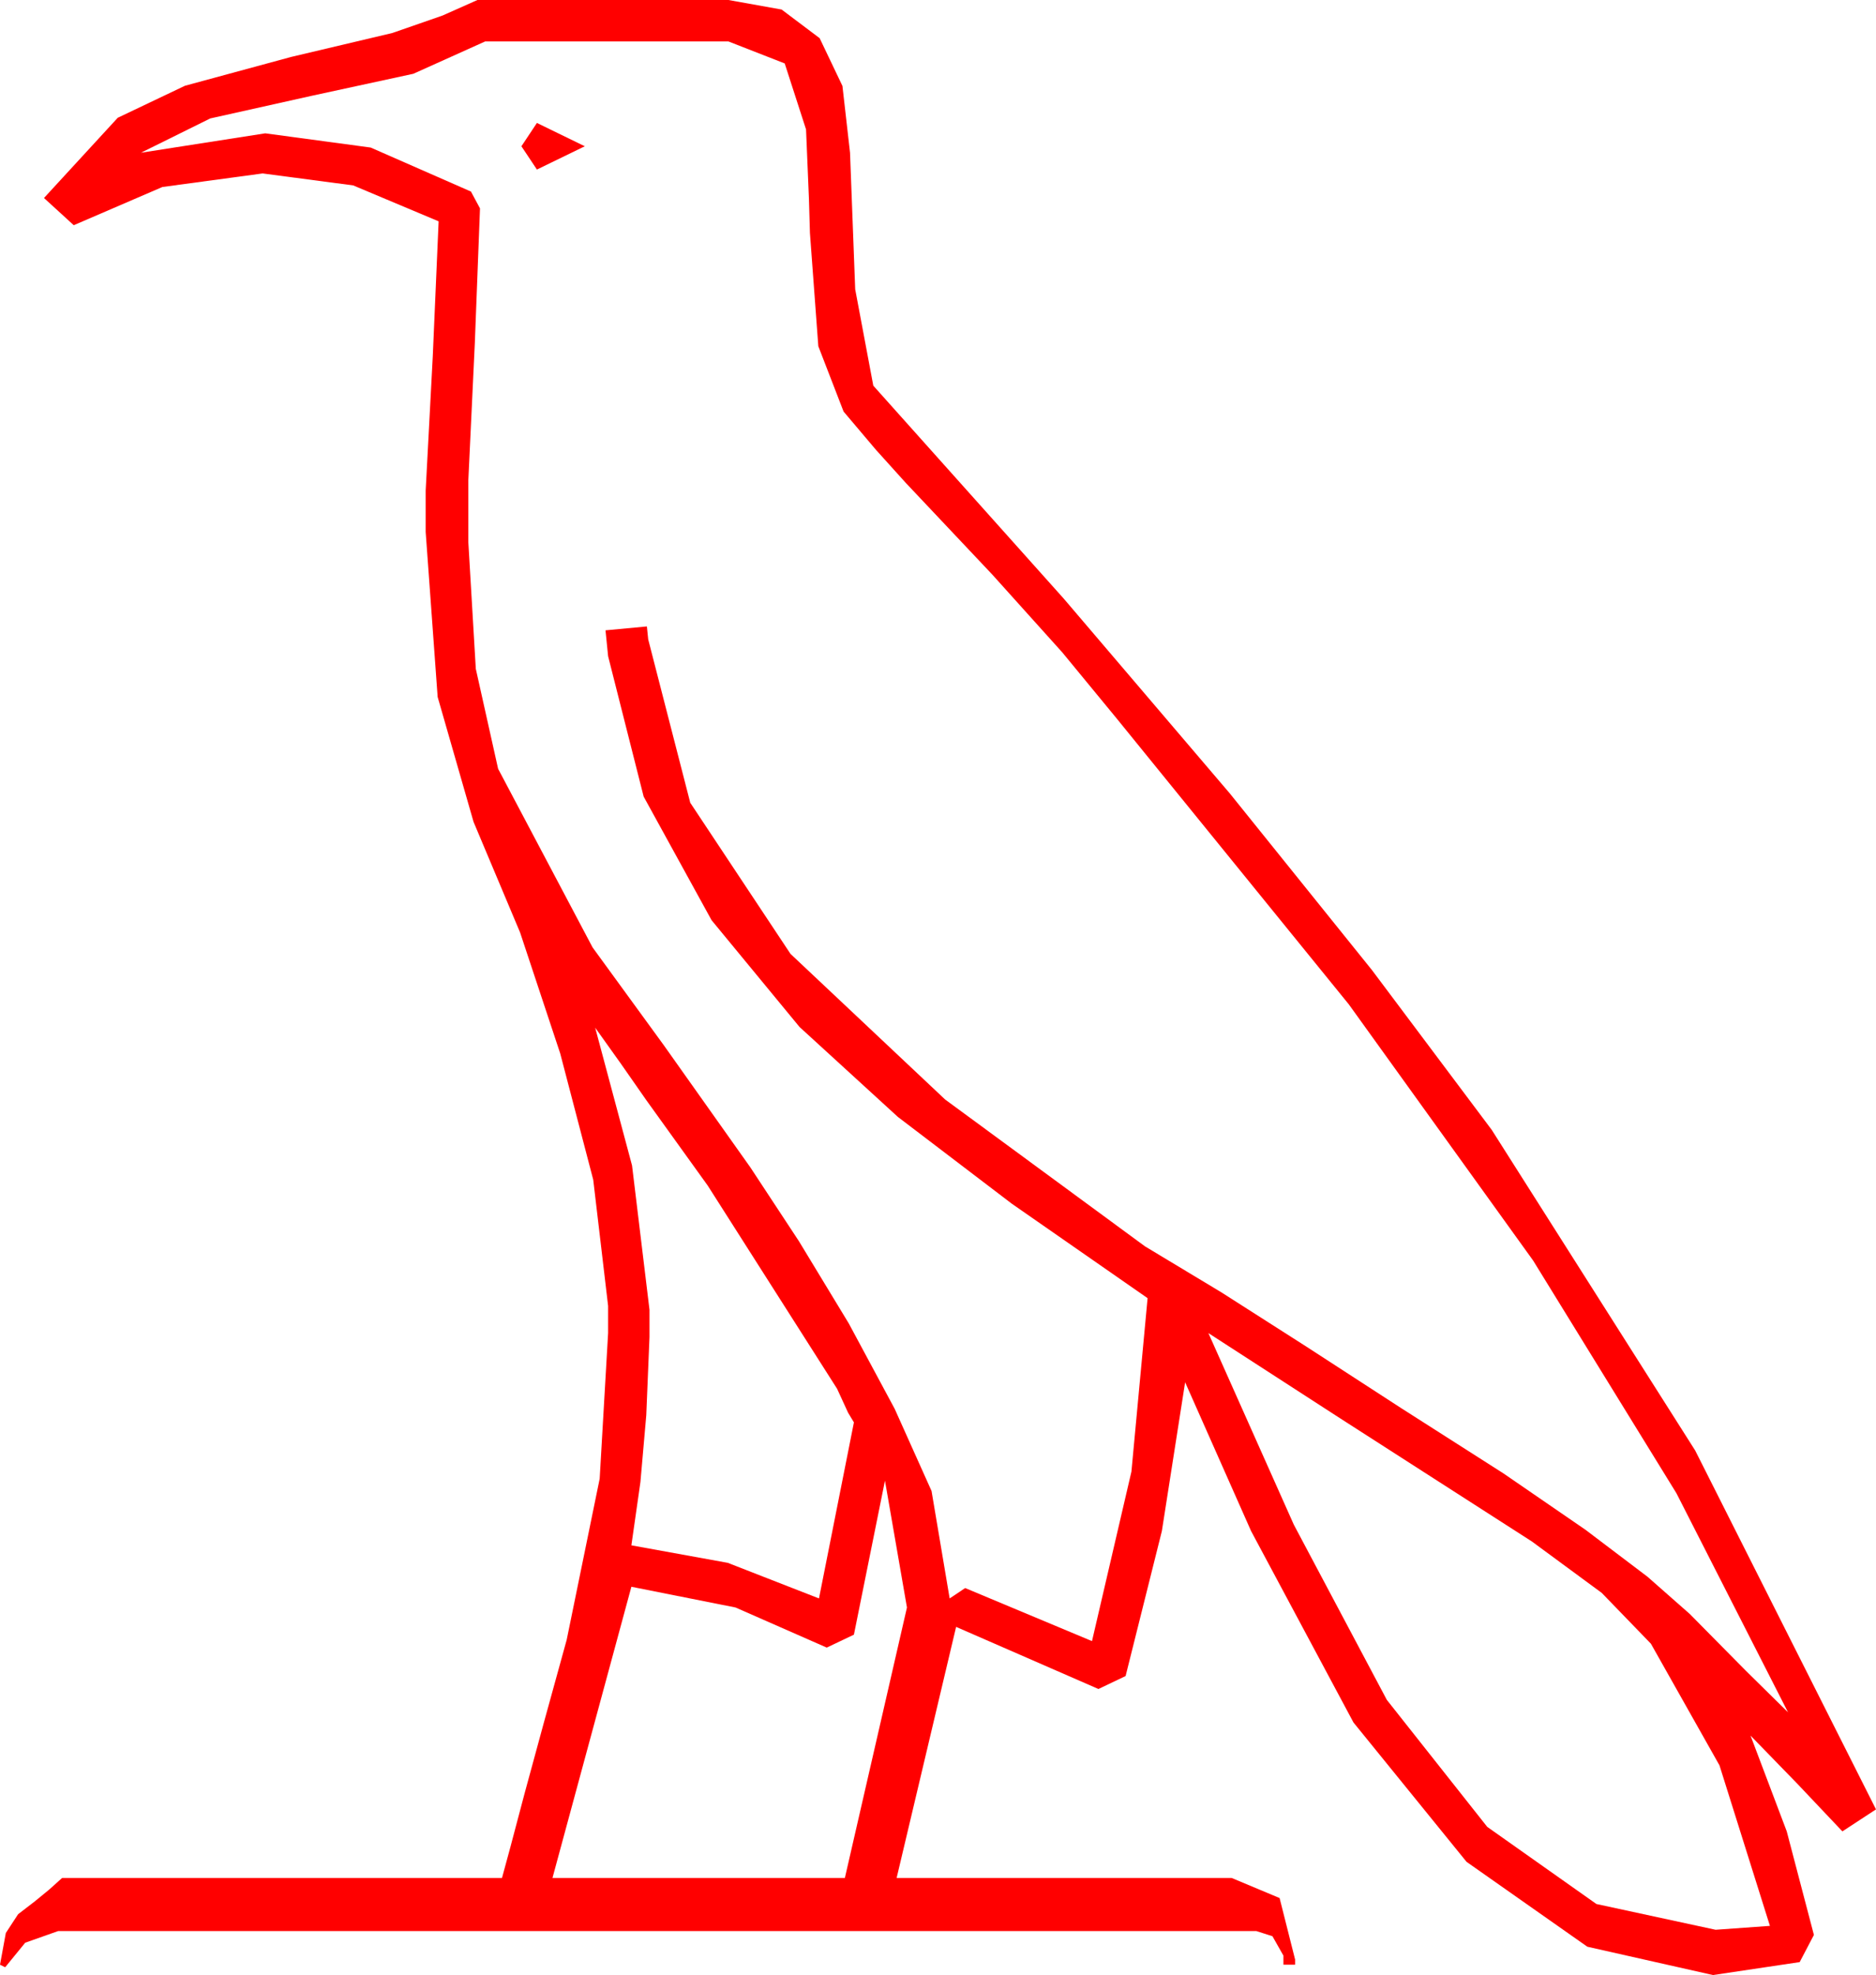 <?xml version="1.0" encoding="utf-8"?>
<!DOCTYPE svg PUBLIC "-//W3C//DTD SVG 1.1//EN" "http://www.w3.org/Graphics/SVG/1.1/DTD/svg11.dtd">
<svg width="42.48" height="44.707" xmlns="http://www.w3.org/2000/svg" xmlns:xlink="http://www.w3.org/1999/xlink" xmlns:xml="http://www.w3.org/XML/1998/namespace" version="1.1">
  <g>
    <g>
      <path style="fill:#FF0000;fill-opacity:1" d="M20.039,33.516L19.336,37.002 18.721,37.295 16.655,36.387 14.297,35.918 12.51,42.51 19.131,42.51 20.537,36.387 20.039,33.516z M27.363,30.176L29.297,34.512 31.403,38.478 33.677,41.353 36.149,43.099 38.848,43.682 40.078,43.594 38.936,39.961 37.383,37.207 36.27,36.057 34.688,34.893 30.352,32.109 27.363,30.176z M13.477,23.262L14.312,26.382 14.707,29.648 14.707,30.264 14.634,32.036 14.502,33.545 14.297,34.98 16.479,35.376 18.545,36.182 19.336,32.197 19.204,31.978 18.955,31.436 16.025,26.836 14.634,24.902 14.062,24.082 13.477,23.262z M12.158,2.783L13.242,3.311 12.158,3.838 11.807,3.311 12.158,2.783z M10.986,0.938L9.36,1.67 7.061,2.168 4.761,2.681 3.193,3.457 6.006,3.018 8.394,3.34 10.664,4.336 10.869,4.717 10.752,7.764 10.605,10.869 10.605,12.275 10.774,15.139 11.279,17.402 13.418,21.445 15.029,23.657 16.992,26.426 18.091,28.096 19.219,29.956 20.259,31.89 21.094,33.75 21.504,36.182 21.855,35.947 24.727,37.148 25.62,33.311 25.986,29.385 22.91,27.246 20.332,25.283 18.105,23.247 16.113,20.83 14.575,18.032 13.77,14.854 13.711,14.268 14.648,14.18 14.678,14.473 15.63,18.171 17.9,21.592 21.401,24.888 25.928,28.213 27.656,29.253 29.561,30.469 31.729,31.875 34.047,33.354 35.903,34.629 37.306,35.691 38.262,36.533 39.536,37.822 40.488,38.76 37.961,33.801 34.717,28.535 30.542,22.734 25.283,16.26 24.053,14.766 22.471,13.008 20.508,10.928 19.834,10.181 19.102,9.316 18.53,7.837 18.34,5.273 18.318,4.512 18.252,2.93 17.769,1.436 16.494,0.938 10.986,0.938z M10.811,0L16.494,0 17.699,0.216 18.56,0.864 19.076,1.945 19.248,3.457 19.365,6.548 19.775,8.73 24.093,13.557 27.847,17.959 31.066,21.958 33.779,25.576 38.386,32.834 42.48,40.957 41.719,41.455 40.693,40.371 39.639,39.287 40.459,41.455 41.074,43.799 40.752,44.414 38.789,44.707 35.944,44.066 33.208,42.144 30.648,38.99 28.33,34.658 26.836,31.289 26.309,34.658 25.488,37.939 24.873,38.232 21.65,36.826 20.303,42.51 27.891,42.51 28.975,42.964 29.326,44.355 29.326,44.473 29.062,44.473 29.062,44.268 28.813,43.828 28.447,43.711 1.318,43.711 0.571,43.975 0.117,44.531 0,44.473 0.132,43.755 0.41,43.33 0.791,43.037 1.113,42.773 1.406,42.51 11.367,42.51 11.558,41.807 11.88,40.591 12.319,38.979 12.832,37.119 13.579,33.472 13.77,30.176 13.77,29.561 13.433,26.704 12.686,23.848 11.777,21.108 10.723,18.604 9.91,15.776 9.639,12.041 9.639,11.104 9.8,8.057 9.932,5.01 7.998,4.197 5.947,3.926 3.677,4.233 1.67,5.098 0.996,4.482 2.666,2.666 4.189,1.941 6.592,1.289 8.884,0.747 10.02,0.352 10.811,0z" />
    </g>
  </g>
</svg>